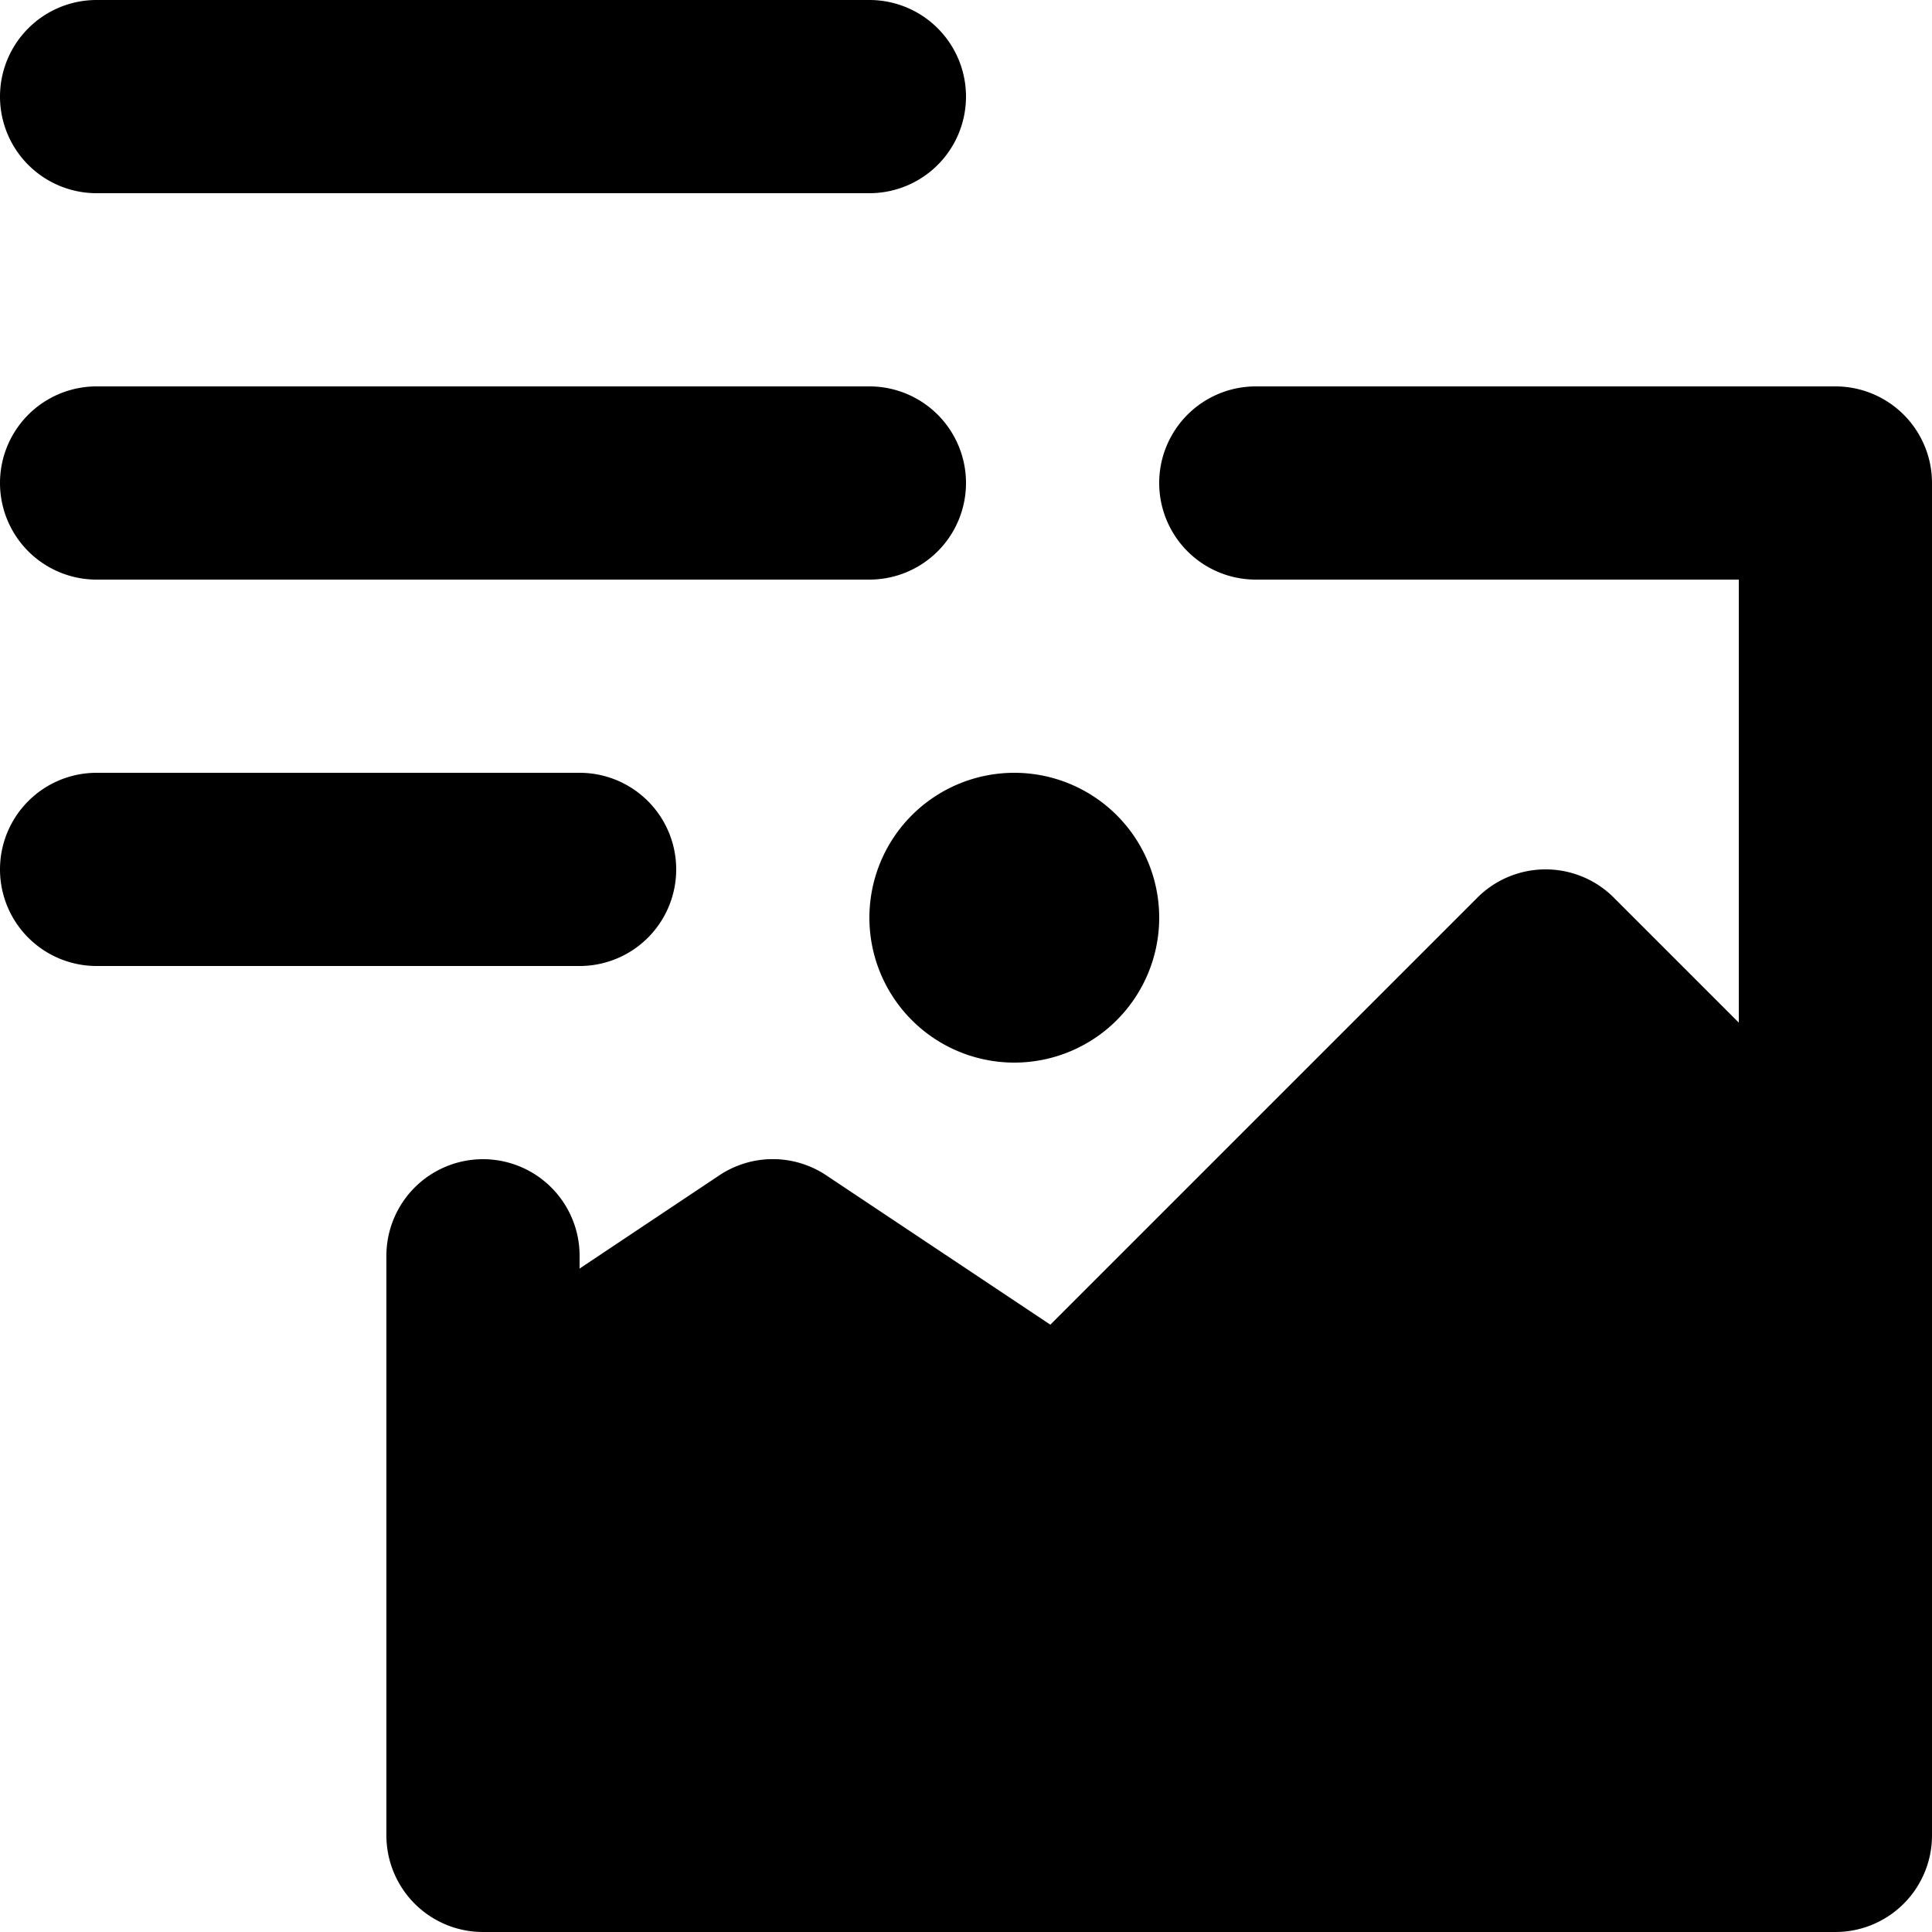 <svg xmlns="http://www.w3.org/2000/svg" viewBox="0 0 20 20"><path fill="currentColor" d="M16 10l-4.999 5L8 13l-3 2v4h14.001v-6z"/><path d="M19 4h-6a1 1 0 1 0 0 2h5v4.586l-1.293-1.293a.999.999 0 0 0-1.414 0l-4.42 4.42-2.318-1.545a.997.997 0 0 0-1.11 0L6 13.132V13a1 1 0 1 0-2 0v6a1 1 0 0 0 1 1h14a1 1 0 0 0 1-1V5a1 1 0 0 0-1-1zM6 18v-2.465l2-1.333 2.445 1.63a.997.997 0 0 0 1.262-.125L16 11.414l2 2V18H6zm3-8.5a1.5 1.5 0 1 0 3 0 1.5 1.5 0 0 0-3 0M1 2h8a1 1 0 1 0 0-2H1a1 1 0 1 0 0 2m0 4h8a1 1 0 1 0 0-2H1a1 1 0 1 0 0 2m6 3a1 1 0 0 0-1-1H1a1 1 0 1 0 0 2h5a1 1 0 0 0 1-1"/></svg>